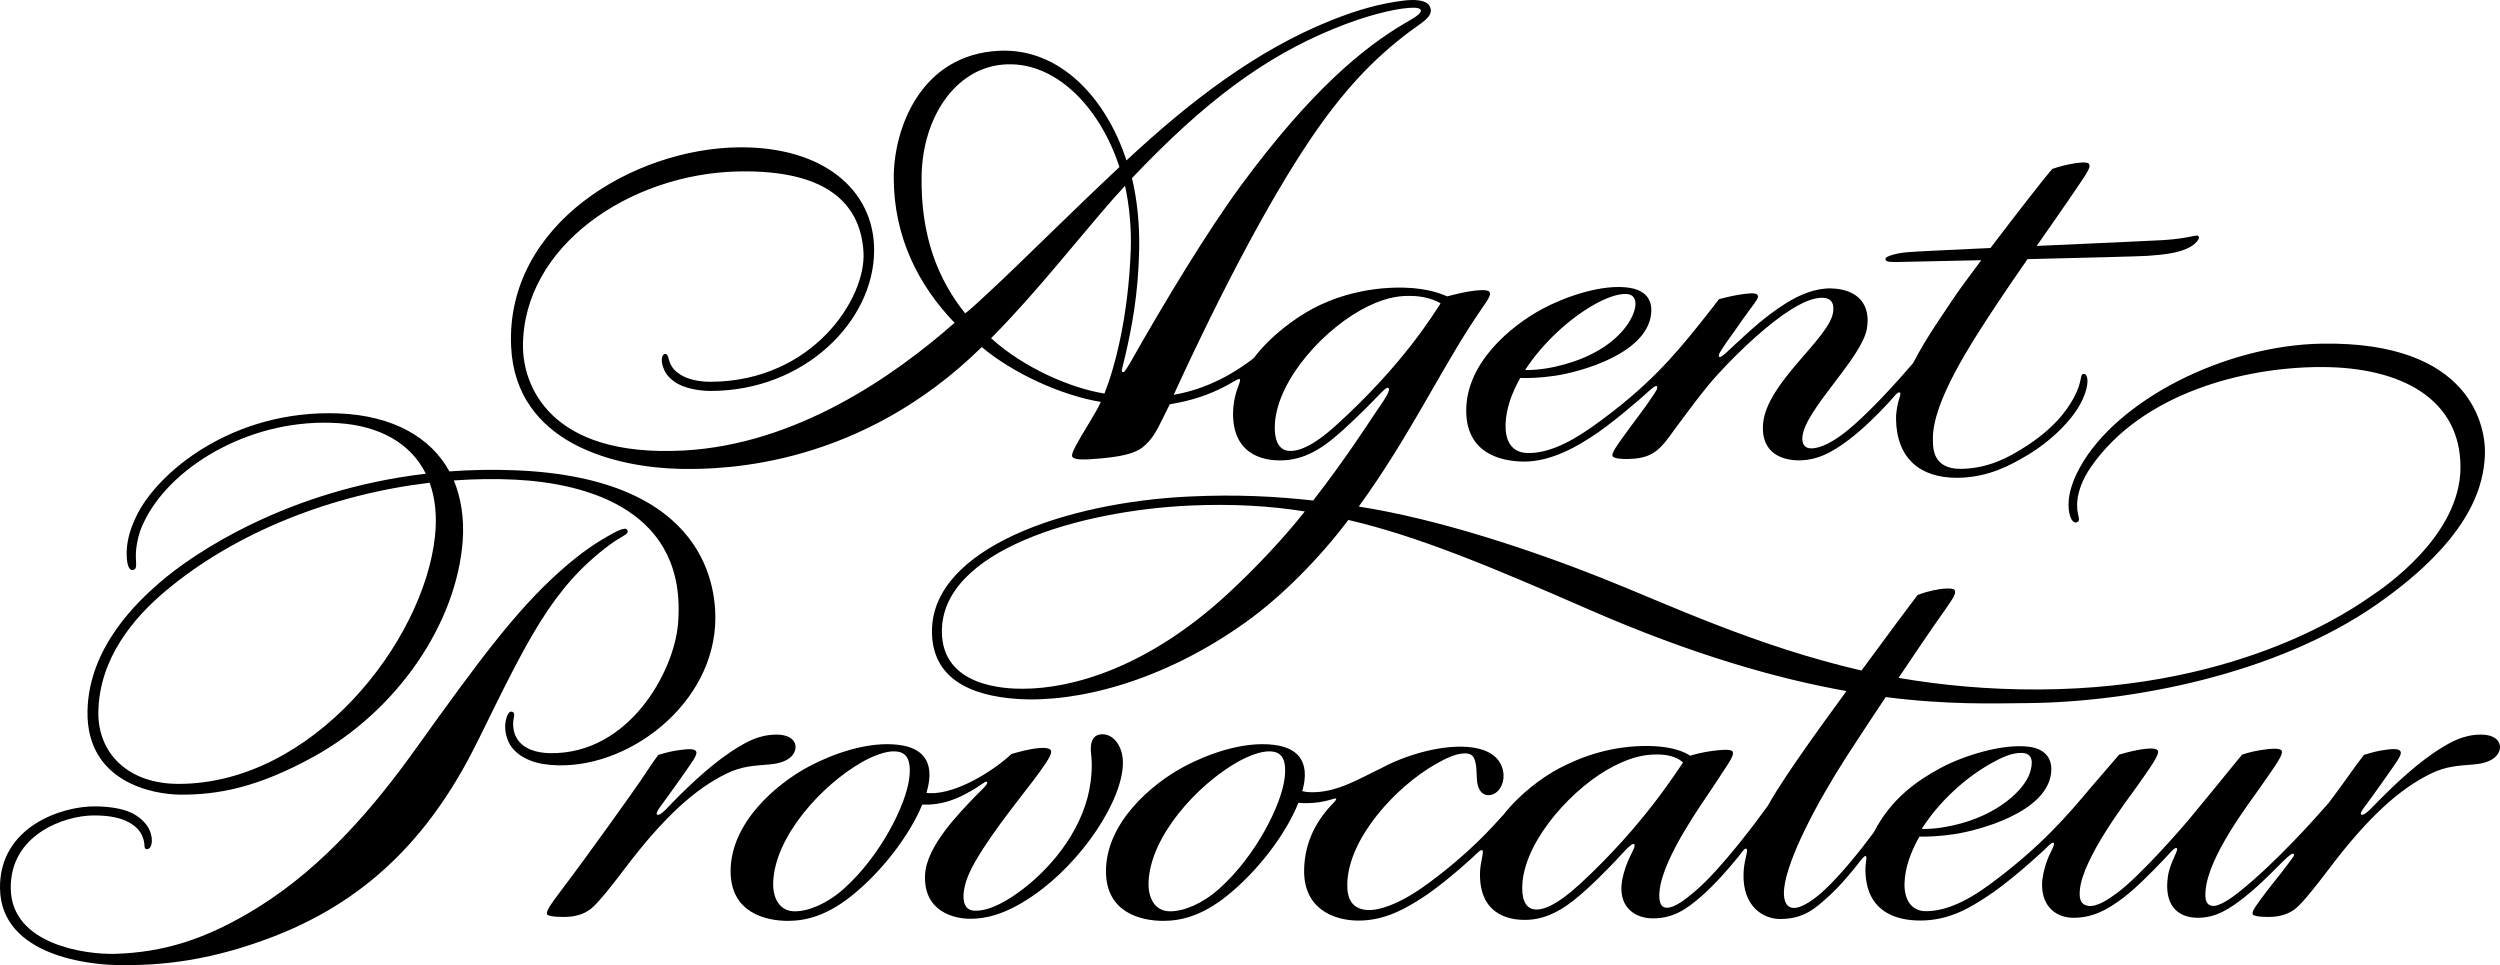 <?xml version="1.0" encoding="UTF-8"?>
<!-- Generator: Adobe Illustrator 16.0.0, SVG Export Plug-In . SVG Version: 6.00 Build 0)  -->
<!DOCTYPE svg PUBLIC "-//W3C//DTD SVG 1.1//EN" "http://www.w3.org/Graphics/SVG/1.1/DTD/svg11.dtd">
<svg version="1.1" id="Layer_3" xmlns="http://www.w3.org/2000/svg" xmlns:xlink="http://www.w3.org/1999/xlink" x="0px" y="0px" width="892.914px" height="344.713px" viewBox="0 0 892.914 344.713" enable-background="new 0 0 892.914 344.713" xml:space="preserve">
<g>
	<path d="M785.11,84.26c-0.747-0.561-3.375,0.939-12.568,1.503c-4.486,0.273-24.763,1.159-45.108,2.07   c5.235-7.517,9.899-14.155,11.323-16.278c6.2-9.248,8.296-11.621,7.32-13.032c-0.571-0.825-3.691-0.508-6.922,0.134   c-3.452,0.682-6.134,1.679-6.134,1.679c-1.862,1.96-12.773,15.95-22.096,28.242c-14.872,0.679-27.186,1.272-29.616,1.5   c-3.751,0.28-7.786,1.407-7.881,2.324c-0.117,1.098,1.199,1.227,4.55,1.167c6.377-0.119,17.446-0.352,29.656-0.632   c-4.458,5.937-8.176,11.002-9.754,13.402c-3.357,5.104-9.771,14.009-14.572,23.333c-4.583,5.349-16.567,18.963-25.198,25.417   c-3.356,2.512-7.866,5.207-11.469,5.043c-1.813-0.086-3.103-1.27-2.889-4.035c0.752-9.634,21.249-28.186,23.037-38.718   c1.467-8.628-3.223-14.07-12.656-14.363c-5.568-0.171-11.225,2.129-16.337,5.349c-7.32,4.615-12.554,9.562-18.052,14.622   c-2.385,2.192-4.95,4.85-5.622,4.51c-0.903-0.452,0.933-2.745,1.49-3.669c0.843-1.404,2.722-3.83,4.687-6.691   c6.15-8.979,8.204-10.522,7.426-11.764c-0.589-0.95-3.26-0.636-6.822-0.076c-2.891,0.455-6.935,1.548-6.935,1.548   c-1.118,1.438-3.718,4.893-7.169,9.165c-8.281,10.251-17.969,22.195-38.285,36.55c-9.365,6.617-16.9,9.477-23.208,9.221   c-5.871-0.244-7.735-4.951-7.569-10.259c0.172-5.442,2.159-11.108,5.262-16.549c2.591,0.134,7.02,0.036,12.456-0.775   c9.17-1.366,32.689-7.871,34.26-22.045c0.752-6.754-4.013-8.734-7.48-9.322c-9.895-1.67-23.669,3.35-31.412,7.529   c-11.003,5.943-27.265,19.125-27.14,36.486c0.106,14.499,11.373,17.867,20.363,18.016c10.82,0.176,21.123-6.789,23.988-8.579   c7.022-4.392,17.503-13.585,19.087-14.981c1.847-1.625,4.034-3.8,4.598-3.379c0.724,0.544-0.601,2.256-1.321,3.379   c-2.336,3.653-5.778,7.975-9.053,12.506c-3.895,5.387-5.879,8.008-5.379,9.134c0.467,1.05,4.95,1.146,7.943,0.87   c2.648-0.246,4.784-0.906,6.812-2.186c3.172-2,5.567-5.823,7.753-8.758c5.753-7.719,10.254-13.91,15.058-19.157   c8.744-9.559,18.802-18.563,25.987-23.04c3.371-2.104,7.964-4.593,11.787-4.292c1.495,0.119,3.911,0.646,3.442,4.906   c-1.041,9.469-23.931,25.261-25.061,40.271c-0.655,8.75,4.775,12.514,11.896,12.843c6.943,0.32,12.645-2.683,18.713-7.298   c5.227-3.979,10.331-9.037,14.466-13.527c1.781-1.936,2.939-3.676,3.691-3.425c0.792,0.267-0.186,2.027-0.589,3.927   c-0.397,1.9-0.695,3.74-0.675,5.484c0.175,14.252,8.696,21.118,21.752,21.096c11.612-0.021,19.991-5.105,24.218-7.522   c8.941-5.112,16.83-12.896,20.102-19.315c3.509-6.876,2.439-10.963,0.575-10.192c-0.927,0.382-0.151,3.003-3.274,8.672   c-2.462,4.473-7.552,11.658-19.725,18.811c-2.834,1.668-10.203,6.224-20.439,6.35c-10.629,0.129-10.003-8.34-10.031-10.719   c-0.16-13.134,13.354-33.827,23.299-48.817c2.877-4.338,6.688-9.888,10.486-15.367c20.797-0.495,40.45-1.005,42.761-1.174   c6.076-0.435,10.466-0.937,14.261-2.624C784.163,87.419,786.119,85.018,785.11,84.26z M569.206,108.895   c4.101-2.333,8.33-3.998,11.596-3.889c3.508,0.116,4.077,3.297,2.519,7.146c-2.499,6.164-10.477,14.915-27.677,18.781   c-5.033,1.135-8.719,1.287-10.92,1.214C551,122.479,560.527,113.826,569.206,108.895z"/>
	<path d="M223.981,189.209c1.004,1.668-1.652,1.945-6.5,5.574c-20.408,15.284-29.169,34.023-46.73,69.672   c-15.464,31.4-37.107,56.18-73.006,70.025c-21.215,8.18-38.955,10.678-57.044,10.17c-6.983-0.193-40.379-2.596-40.699-27.398   c-0.286-21.984,22.198-29.506,34.419-29.242c10.108,0.213,14.238,2.738,16.768,5.293c1.387,1.404,2.474,3.072,2.934,5.559   c0.535,2.877-0.68,5.016-2.13,4.316c-0.555-0.266-0.234-1.59-0.712-3.262c-0.492-1.705-1.376-3.502-3.641-5.189   c-3.531-2.641-8.569-3.533-14.475-3.475c-10.02,0.107-29.516,6.705-29.324,26c0.206,20.375,27.243,23.715,37.188,23.424   c16.891-0.486,32.321-4.918,51.05-16.553c24.126-14.986,42.45-37.176,56.473-56.768c22.564-31.518,35.572-49.034,51.036-62.947   c8.736-7.861,14.386-11.084,17.392-12.832C219.981,189.825,223.31,188.08,223.981,189.209z"/>
	<path d="M184.04,167.969c-8.158-0.329-16.002-0.158-23.522,0.402c-6.52-11.952-19.968-19.979-39.601-20.719   c-37.891-1.432-64.853,21.145-72.296,36.854c-1.513,3.205-2.771,6.516-3.237,10.564c-0.211,1.872-0.169,3.461-0.037,4.821   c0.28,2.845,1.201,4.151,2.462,3.593c1.101-0.49,0.801-1.965,0.732-3.971c-0.04-1.307-0.066-2.854,0.395-5.426   c0.58-3.256,1.315-5.479,3.14-8.959c10.157-19.421,38.526-36.002,68.8-33.998c14.74,0.977,25.841,7.199,31.208,18.061   c-49.197,5.769-82.914,28.22-95.453,39.222C49.655,214.542,31.657,230.85,31.251,254c-0.446,25.314,23.328,29.793,33.291,29.824   c13.288,0.043,27.277-2.457,47.374-13.496c30.059-16.51,51.248-47.755,53.364-77.367c0.541-7.549-0.595-15.254-3.194-21.359   c7.417-0.541,14.772-0.643,21.961-0.283c25.775,1.299,61.674,10.982,58.097,51.709c-1.487,16.93-17.472,46.379-45.641,45.977   c-4.649-0.066-9.648-1.361-11.984-5.438c-1.061-1.861-1.175-3.234-1.244-4.834c-0.085-2.125,1.121-4.13-0.435-4.539   c-1.612-0.422-2.399,3.498-2.419,5.148c-0.025,1.973,0.377,3.494,0.995,5.116c1.661,4.348,6.686,7.532,12.859,8.456   c26.444,3.951,59.289-18.85,61.142-49.543C256.188,210.661,252.974,170.725,184.04,167.969z M155.342,191.708   c-4.061,37.478-43.567,88.266-91.547,88.266c-18.532,0-28.918-11.405-28.666-25.724c0.332-19.121,12.607-33.545,23.733-42.943   c25.456-21.498,60.29-34.834,94.596-38.882C155.439,177.884,156.143,184.325,155.342,191.708z"/>
	<path d="M259.408,276.335c-10.804,5.286-21.904,14.97-35.981,33.534c-3.146,4.145-9.608,12.652-12.476,14.801   c-2.024,1.52-4.377,2.42-7.403,2.742c-1.934,0.211-7.804,0.139-8.155-0.871c-0.369-1.039,0.783-2.916,5.504-9.129   c8.502-11.188,24.949-34.229,27.537-38.045c2.313-3.422,5.293-7.99,6.717-9.756c0,0,3.772-1.142,6.094-1.498   c4.221-0.648,6.637-0.797,7.286,0.119c0.901,1.26-0.986,3.412-7.406,12.592c-1.79,2.564-4.043,5.568-4.669,6.443   c-0.532,0.748-2.399,3.082-1.801,3.629c1.012,0.924,4.289-3.025,6.128-4.879c5.728-5.781,14.372-14.133,23.25-19.387   c2.313-1.365,6.968-4.252,13.271-4.252c5.504,0,7.031,2.762,6.84,4.752c-0.22,2.256-2.219,5.255-9.102,5.881   C269.396,273.528,265.118,273.534,259.408,276.335z"/>
	<path d="M393.599,262.254c-3.978,0.117-4.192,4.001-3.929,6.632c0.191,1.874,0.568,4.745-0.126,10.257   c-1.999,15.885-13.008,29.844-24.2,38.414c-4.818,3.686-11.598,7.963-17.354,7.713c-5.539-0.238-4.169-8.254-1.772-13.48   c4.744-10.352,18.052-26.674,22.37-32.396c3.409-4.52,7.072-9.413,6.857-11.049c-0.211-1.549-3.597-1.43-7.537-0.707   c-2.86,0.523-6.657,1.666-6.657,1.666c-5.773,5.463-19.136,14.264-29.07,13.994c-0.44-0.01-0.869-0.047-1.287-0.1   c0.432-1.467,0.758-2.881,0.929-4.206c1.335-10.31-6.342-12.384-10.892-12.954c-11.191-1.395-23.948,3.461-31.809,7.608   c-11.692,6.169-28.301,20.173-28.178,37.708c0.106,14.645,12.521,17.549,20.469,17.549c6.276,0,13.728-1.76,22.63-8.854   c10.992-8.762,20.857-21.785,25.352-32.664c0.638,0.025,1.358,0.025,2.199-0.006c7.609-0.289,12.96-3.641,15.247-4.887   c2.754-1.5,5.087-3.594,5.579-3.283c1.004,0.626-2.339,3.346-4.252,5.375c-5.127,5.443-17.326,17.461-17.778,27.957   c-0.558,13.131,10.483,15.617,16.113,15.617c4.973,0,12.09-1.086,22.633-8.363c17.383-12.008,31.932-34.033,31.932-47.409   C401.067,266.571,397.742,262.135,393.599,262.254z M324.75,277.979c-1.155,9.406-10.143,27.58-23.265,39.367   c-5.982,5.373-12.627,8.145-17.614,8.145c-5.591,0-7.887-4.914-7.715-10.273c0.509-16.398,17.322-34.842,31.78-43.055   c3.565-2.027,8.493-4.028,11.801-3.799C322.525,268.556,325.777,269.682,324.75,277.979z"/>
	<path d="M886.059,262.379c-6.302,0-10.958,2.887-13.268,4.252c-8.882,5.254-17.501,13.633-23.254,19.387   c-1.553,1.551-5.198,5.803-6.214,4.879c-0.595-0.547,1.353-2.881,1.891-3.629c0.626-0.875,2.877-3.879,4.666-6.443   c6.417-9.18,8.308-11.332,7.406-12.592c-0.648-0.916-3.036-0.863-7.24-0.119c-2.084,0.369-5.716,1.498-5.716,1.498   c-1.421,1.766-3.774,5.006-5.885,8.002c-0.646,0.924-4.109,5.729-6.608,9.025c-4.549,5.227-18.646,21.148-31.983,31.84   c-3.271,2.625-7.529,5.48-9.831,5.051c-2.17-0.402-2.56-2.354-2.25-5.65c1.121-12.082,14.84-30.041,19.636-36.863   c5.985-8.518,8.218-11.656,7.48-12.947c-0.497-0.871-3.472-0.809-7.518-0.152c-3.912,0.633-6.565,1.602-6.565,1.602   c-1.581,1.869-7.071,8.66-9.445,11.564c-2.318,2.84-5.106,6.193-8.801,10.695c-3.572,4.361-18.244,21.053-26.153,26.965   c-3.357,2.512-7.518,5.307-10.62,4.787c-2.625-0.439-3.229-2.354-2.934-5.65c1.035-11.496,16.939-32.117,20.139-36.637   c5.205-7.347,8.407-11.79,7.715-13.145c-0.448-0.867-2.63-1.025-7.097-0.241c-2.837,0.502-6.708,1.661-6.708,1.661   c-1.33,1.619-7.178,8.254-9.957,11.561c-8.358,9.947-18.018,21.408-36.496,34.975c-9.236,6.781-16.511,9.389-22.607,9.389   c-5.539,0-7.78-4.695-7.614-10.002c0.174-5.484,2.19-11.156,5.333-16.637c2.599,0.053,7.183-0.049,12.642-0.896   c8.444-1.312,32.812-7.662,34.386-21.836c0.752-6.752-4.121-8.838-7.609-9.32c-9.791-1.358-24.092,3.348-31.835,7.527   c-8.253,4.457-17.62,10.801-23.899,23.02c-4.295,5.785-11.444,14.914-17.906,20.859c-3.086,2.846-7.947,6.49-11.075,6.098   c-2.868-0.359-3.386-3.811-3.003-7.113c1.253-10.758,11.842-30.754,22.391-47.107c4.115-6.376,9.079-13.891,13.857-21.064   c22.277,2.849,38.746,2.256,50.762,2.149c36.756-0.323,88.581-10.138,124.594-35.224c35.227-24.533,38.111-43.957,38.641-52.941   c0.606-10.243-4.682-41.074-58.148-40.218c-34.966,0.561-73.349,20.288-86.485,44.205c-2.19,3.995-3.562,7.757-3.954,11.319   c-0.596,5.346,1.181,9.281,3.094,8.168c1.467-0.851-0.672-2.724-0.012-7.953c0.387-3.037,1.587-7.064,4.898-11.807   c18.384-26.374,54.825-35.577,82.153-35.577c28.767,0,49.75,11.511,49.75,35.784c0,24.518-27.46,43.041-31.741,45.922   c-5.496,3.699-45.497,33.114-118.786,33.456c-18.166,0.085-34.837-1.503-50.176-4.144c5.487-8.177,10.226-15.148,12.41-18.304   c6.58-9.481,8.416-11.517,7.624-13.032c-0.504-0.962-4.627-0.613-7.858,0.119c-3.125,0.707-5.364,1.607-5.364,1.607   c-1.707,2.176-10.717,14.287-20.054,26.996c-37.923-8.791-69.186-23.705-92.607-33.002c-25.516-10.133-58.769-21.194-86.943-25.57   c16.988-23.476,27.303-44.908,39.286-63.703c6.02-9.448,8.333-11.448,7.396-12.948c-0.595-0.949-3.829-0.752-7.735-0.111   c-2.484,0.409-7.363,1.681-7.363,1.681c-1.406-0.568-6.477-2.944-15.655-3.115c-14.221-0.268-25.661,3.899-32.353,7.499   c-6.279,3.371-14.967,9.572-21.089,17.683c-6.671,5.206-16.434,11.006-28.584,13.096c17.778-38.75,34.571-70.03,48.377-90.612   c11.913-17.754,22.942-29.456,36.167-39.308c4.118-3.068,8.059-5.069,7.16-8.224c-0.897-3.157-6.082-3.085-9.665-2.637   c-8.095,1.012-16.036,3.124-26.067,7.153c-26.639,10.699-50.324,28.947-72.845,49.914c-7.334-22.437-23.845-40.152-45.366-39.163   c-28.364,1.306-37.757,28.078-37.757,45.283c0,21.366,8.947,38.604,21.726,51.883c-22.218,19.572-56.987,43.486-96.765,45.612   c-48.521,2.594-57.336-23.949-57.382-37.082c-0.137-35.938,38.143-61.738,76.786-62.589c33.908-0.748,43.91,13.261,44.828,28.81   c0.976,16.54-18.101,46.038-54.396,46.315c-4.941,0.036-8.584-1.098-10.74-2.408c-1.933-1.175-3.223-2.412-4.061-4.551   c-0.541-1.386-0.529-3.211-1.847-2.97c-0.789,0.147-1.341,1.973-0.738,3.985c0.68,2.28,1.51,3.856,4.1,5.8   c3.563,2.677,9.585,3.418,13.131,3.416c33.471-0.029,58.24-24.879,58.357-50.115c0.106-21.557-18.069-37.208-48.342-36.895   c-37.431,0.386-83.309,27.33-81.319,71.103c1.584,34.86,37.537,43.226,60.25,43.74c16.897,0.376,64.802-1.227,107.852-43.503   c11.043,9.269,28.254,17.238,42.521,19.6c-0.572,1.457-2.545,4.838-4.444,7.956c-4.066,6.679-5.933,10.054-5.839,11.267   c0.129,1.625,4.192,1.507,10.337,0.943c6.123-0.567,11.767-1.464,14.944-4.015c3.491-2.81,5.158-6.282,7.091-10.2   c1.043-2.121,1.51-3.031,2.54-5.118c8.169-1.315,14.368-3.596,19.91-6.474c1.919-0.996,4.689-2.907,5.096-2.495   c0.455,0.462-0.692,2.669-1.227,4.497c-0.661,2.264-1.101,4.61-1.167,7.027c-0.414,14.496,9.56,17.965,18.364,17.447   c7.691-0.453,13.565-4.738,16.628-7.177c5.099-4.055,11.761-10.671,14.906-13.884c2.508-2.559,4.655-5.07,5.407-4.818   c1.501,0.498-1.732,4.873-4.298,8.655c-2.965,4.384-10.838,16.733-22.404,31.583c-13.365-1.439-26.842-2.234-44.242-1.42   c-44.056,2.061-91.718,18.416-91.91,47.963c-0.106,16.799,13.408,23.191,30.445,24.338c20.886,1.412,51.829-5.969,81.962-27.66   c12.511-9.005,25.775-22.309,36.31-36.271c24.933,5.814,50.788,16.646,85.614,31.867c37.628,16.447,67.93,24.914,92.293,29.244   c-5.351,7.338-12.511,17.221-15.536,21.634c-3.11,4.538-8.197,11.646-12.613,19.431c-3.297,4.568-16.376,22.357-25.918,30.436   c-3.017,2.553-7.043,5.889-10.092,5.889c-2.562,0-2.928-2.906-2.576-6.201c1.296-12.088,16.045-32.232,18.87-36.637   c4.876-7.602,8.069-11.444,7.194-12.947c-0.558-0.949-4.043-0.663-7.749-0.151c-2.362,0.323-5.962,1.146-7.438,1.654   c0,0-3.869-3.237-14.286-3.474c-13.809-0.311-24.949,4.023-32.378,7.923c-6.079,3.191-14.066,9.087-20.014,16.649   c-4.035,4.389-11.69,13.324-27.025,24.627c-8.922,6.572-16.899,9.756-21.795,9.354c-5.416-0.449-7.098-4.232-6.932-9.531   c0.509-16.238,17.366-34.498,31.678-42.635c4.106-2.327,7.489-3.757,10.285-3.757c2.812,0,3.392,1.329,3.903,3.626   c0.283,1.285,0.307,3.369,0.438,5.762c0.146,2.703,1.353,5.881,4.639,5.504c3.748-0.432,6.288-5.797,4.012-10.745   c-1.962-4.259-6.754-6.045-11.944-6.446c-10.349-0.806-23.05,3.318-30.771,7.527c-0.041,0.02-0.078,0.043-0.115,0.062   c-7.549,3.524-15.821,8.9-25.44,8.58c-0.944-0.033-1.919-0.178-2.754-0.389c0.341-1.236,0.612-2.439,0.758-3.573   c1.335-10.31-6.343-12.384-10.886-12.954c-11.195-1.395-23.951,3.461-31.81,7.608c-11.695,6.169-28.3,20.173-28.183,37.708   c0.106,14.645,12.519,17.549,20.471,17.549c6.279,0,13.731-1.76,22.63-8.854c11.215-8.939,21.269-22.318,25.63-33.328   c0.887,0.109,2.036,0.168,3.549,0.135c2.685-0.053,5.141-0.469,7.337-1.061c1.484-0.396,2.156-0.666,2.482-0.58   c0.752,0.184-1.616,2.254-3.017,3.914c-4.924,5.842-8.102,12.824-8.305,21.371c-0.34,14.021,10.467,18.303,19.462,18.303   c9.997,0,17.758-4.951,22.876-8.24c4.636-2.973,11.719-8.73,17.243-13.783c2.073-1.9,3.334-3.336,3.992-3.143   c0.837,0.25-0.581,4.146-0.729,7.467c-0.652,14.496,8.99,17.924,17.486,17.402c7.423-0.447,13.207-4.771,16.241-7.172   c5.342-4.227,11.75-10.838,14.652-13.883c2.327-2.443,5.771-6.586,6.614-5.947c0.774,0.586-0.689,2.637-2.079,5.809   c-1.296,2.951-2.225,6.486-2.399,8.793c-0.646,8.291,5.104,11.906,11.232,11.906c6.969,0,11.676-2.973,17.223-7.83   c4.602-4.035,9.208-9.188,13.188-14.076c1.713-2.109,2.214-3.146,2.892-2.98c0.5,0.127,0.3,1.188-0.157,3.168   c-0.463,1.98-0.744,3.912-0.798,5.758c-0.352,11.828,7.148,16.186,13.045,16.186c8.559,0,12.662-3.83,17.552-8.283   c3.26-2.971,6.18-6.369,8.891-9.648c1.458-1.76,3.651-5.016,4.209-4.541c0.506,0.428-0.195,2.525-0.163,5   c0.169,14.697,10.605,18.02,19.599,18.02c10.812,0,18.39-5.082,23.514-8.373c7.397-4.736,16.677-13.113,20.635-16.74   c0.749-0.689,2.742-2.934,3.365-2.684c0.932,0.373-0.936,2.971-2.165,6.197c-1.132,2.977-1.858,6.385-1.858,8.793   c0,8.371,5.599,11.822,11.172,11.822c6.777,0,11.85-2.615,17.818-7.131c4.151-3.145,9.508-8.426,14.814-14.006   c1.613-1.693,3.5-4.125,4.249-3.754c1.021,0.514-2.29,4.754-3.082,10.004c-1.507,9.959,3.051,14.887,10.691,14.887   c6.628,0,11.424-3.295,16.728-7.42c3.881-3.031,7.938-6.992,11.781-10.857c2.843-2.861,4.759-4.674,5.359-4.609   c1.246,0.145-0.063,1.43-2.379,4.576c-2.017,2.744-4.667,5.893-6.209,7.924c-4.721,6.213-6.088,8.09-5.719,9.129   c0.355,1.01,5.803,1.082,7.732,0.871c3.025-0.322,5.379-1.223,7.406-2.742c2.865-2.148,9.33-10.656,12.473-14.801   c14.078-18.564,25.182-28.248,35.981-33.534c5.713-2.802,9.988-2.808,15.636-3.323c6.88-0.626,8.879-3.625,9.099-5.881   C893.091,265.141,891.563,262.379,886.059,262.379z M710.843,272.815c4.104-2.334,7.869-4.055,11.43-3.891   c3.946,0.18,3.849,3.68,2.728,7.146c-1.876,5.818-11.258,15.176-27.462,18.74c-6.091,1.34-9.422,1.262-11.173,1.262   C692.634,286.19,702.01,277.831,710.843,272.815z M344.729,111.931c-9.519-11.857-15.999-27.448-15.559-49.358   c0.423-20.511,11.861-37.985,29.001-39.504c18.338-1.628,34.592,14.832,41.649,36.604c-18.498,17.324-34.966,33.934-46.527,44.62   C350.663,106.729,347.24,110,344.729,111.931z M353.98,120.807c2.582-2.617,4.44-4.561,7.097-7.416   c14.655-15.723,30.194-35.764,40.748-47.038c1.45,6.557,2.316,14.879,2.048,22.649c-0.841,24.25-5.725,42.26-9.402,51.562   C382.604,138.682,365.759,131.487,353.98,120.807z M403.815,129.298c-2.125,3.481-2.29,3.969-3.042,3.467   c-0.352-0.233,0.403-2.541,1.192-5.977c2.116-9.222,4.629-21.388,4.916-38.113c0.143-8.345-0.672-17.207-2.579-25.055   c26.139-27.545,47.275-43.111,71.711-53.204c13.302-5.498,22.31-7.027,25.309-7.403c2.305-0.283,5.725-0.573,6.111,0.548   c0.486,1.404-3.117,3.204-6.245,5.07c-14.04,8.365-32.867,23.478-58.103,57.822C431.21,82.624,416.02,107.702,403.815,129.298z    M477.093,152.006c-8.249,7.459-13.585,9.417-17.048,9.001c-3.641-0.442-5.047-4.456-4.692-9.753   c1.089-16.21,18.418-34.685,33.236-41.855c7.518-3.636,12.133-3.777,15.77-3.694c6.368,0.139,10.177,2.636,10.177,2.636   C512.159,111.904,501.299,130.116,477.093,152.006z M438.095,212.474c-28.074,25.744-54.842,33.523-72.837,33.523   c-5.756,0-28.852-0.495-28.852-20.513c0-29.01,49.492-43.157,88.642-44.917c15.153-0.679,28.797,0.124,40.979,2.106   C459.096,191.478,448.778,202.678,438.095,212.474z M458.821,277.979c-1.161,9.406-10.143,27.58-23.268,39.367   c-5.979,5.373-12.625,8.145-17.612,8.145c-5.593,0-7.89-4.914-7.721-10.273c0.512-16.398,17.325-34.842,31.783-43.055   c3.569-2.027,8.493-4.028,11.802-3.799C456.593,268.556,459.842,269.682,458.821,277.979z M564.165,315.86   c-8.115,7.455-13.031,9.266-16.002,8.959c-3.715-0.385-4.864-4.492-4.378-9.793c1.438-15.645,18.407-34.211,32.767-41.473   c6.84-3.461,11.299-4.08,15.396-4.08c6.76,0,9.167,2.893,9.167,2.893C598.999,275.267,586.829,295.057,564.165,315.86z"/>
</g>
</svg>